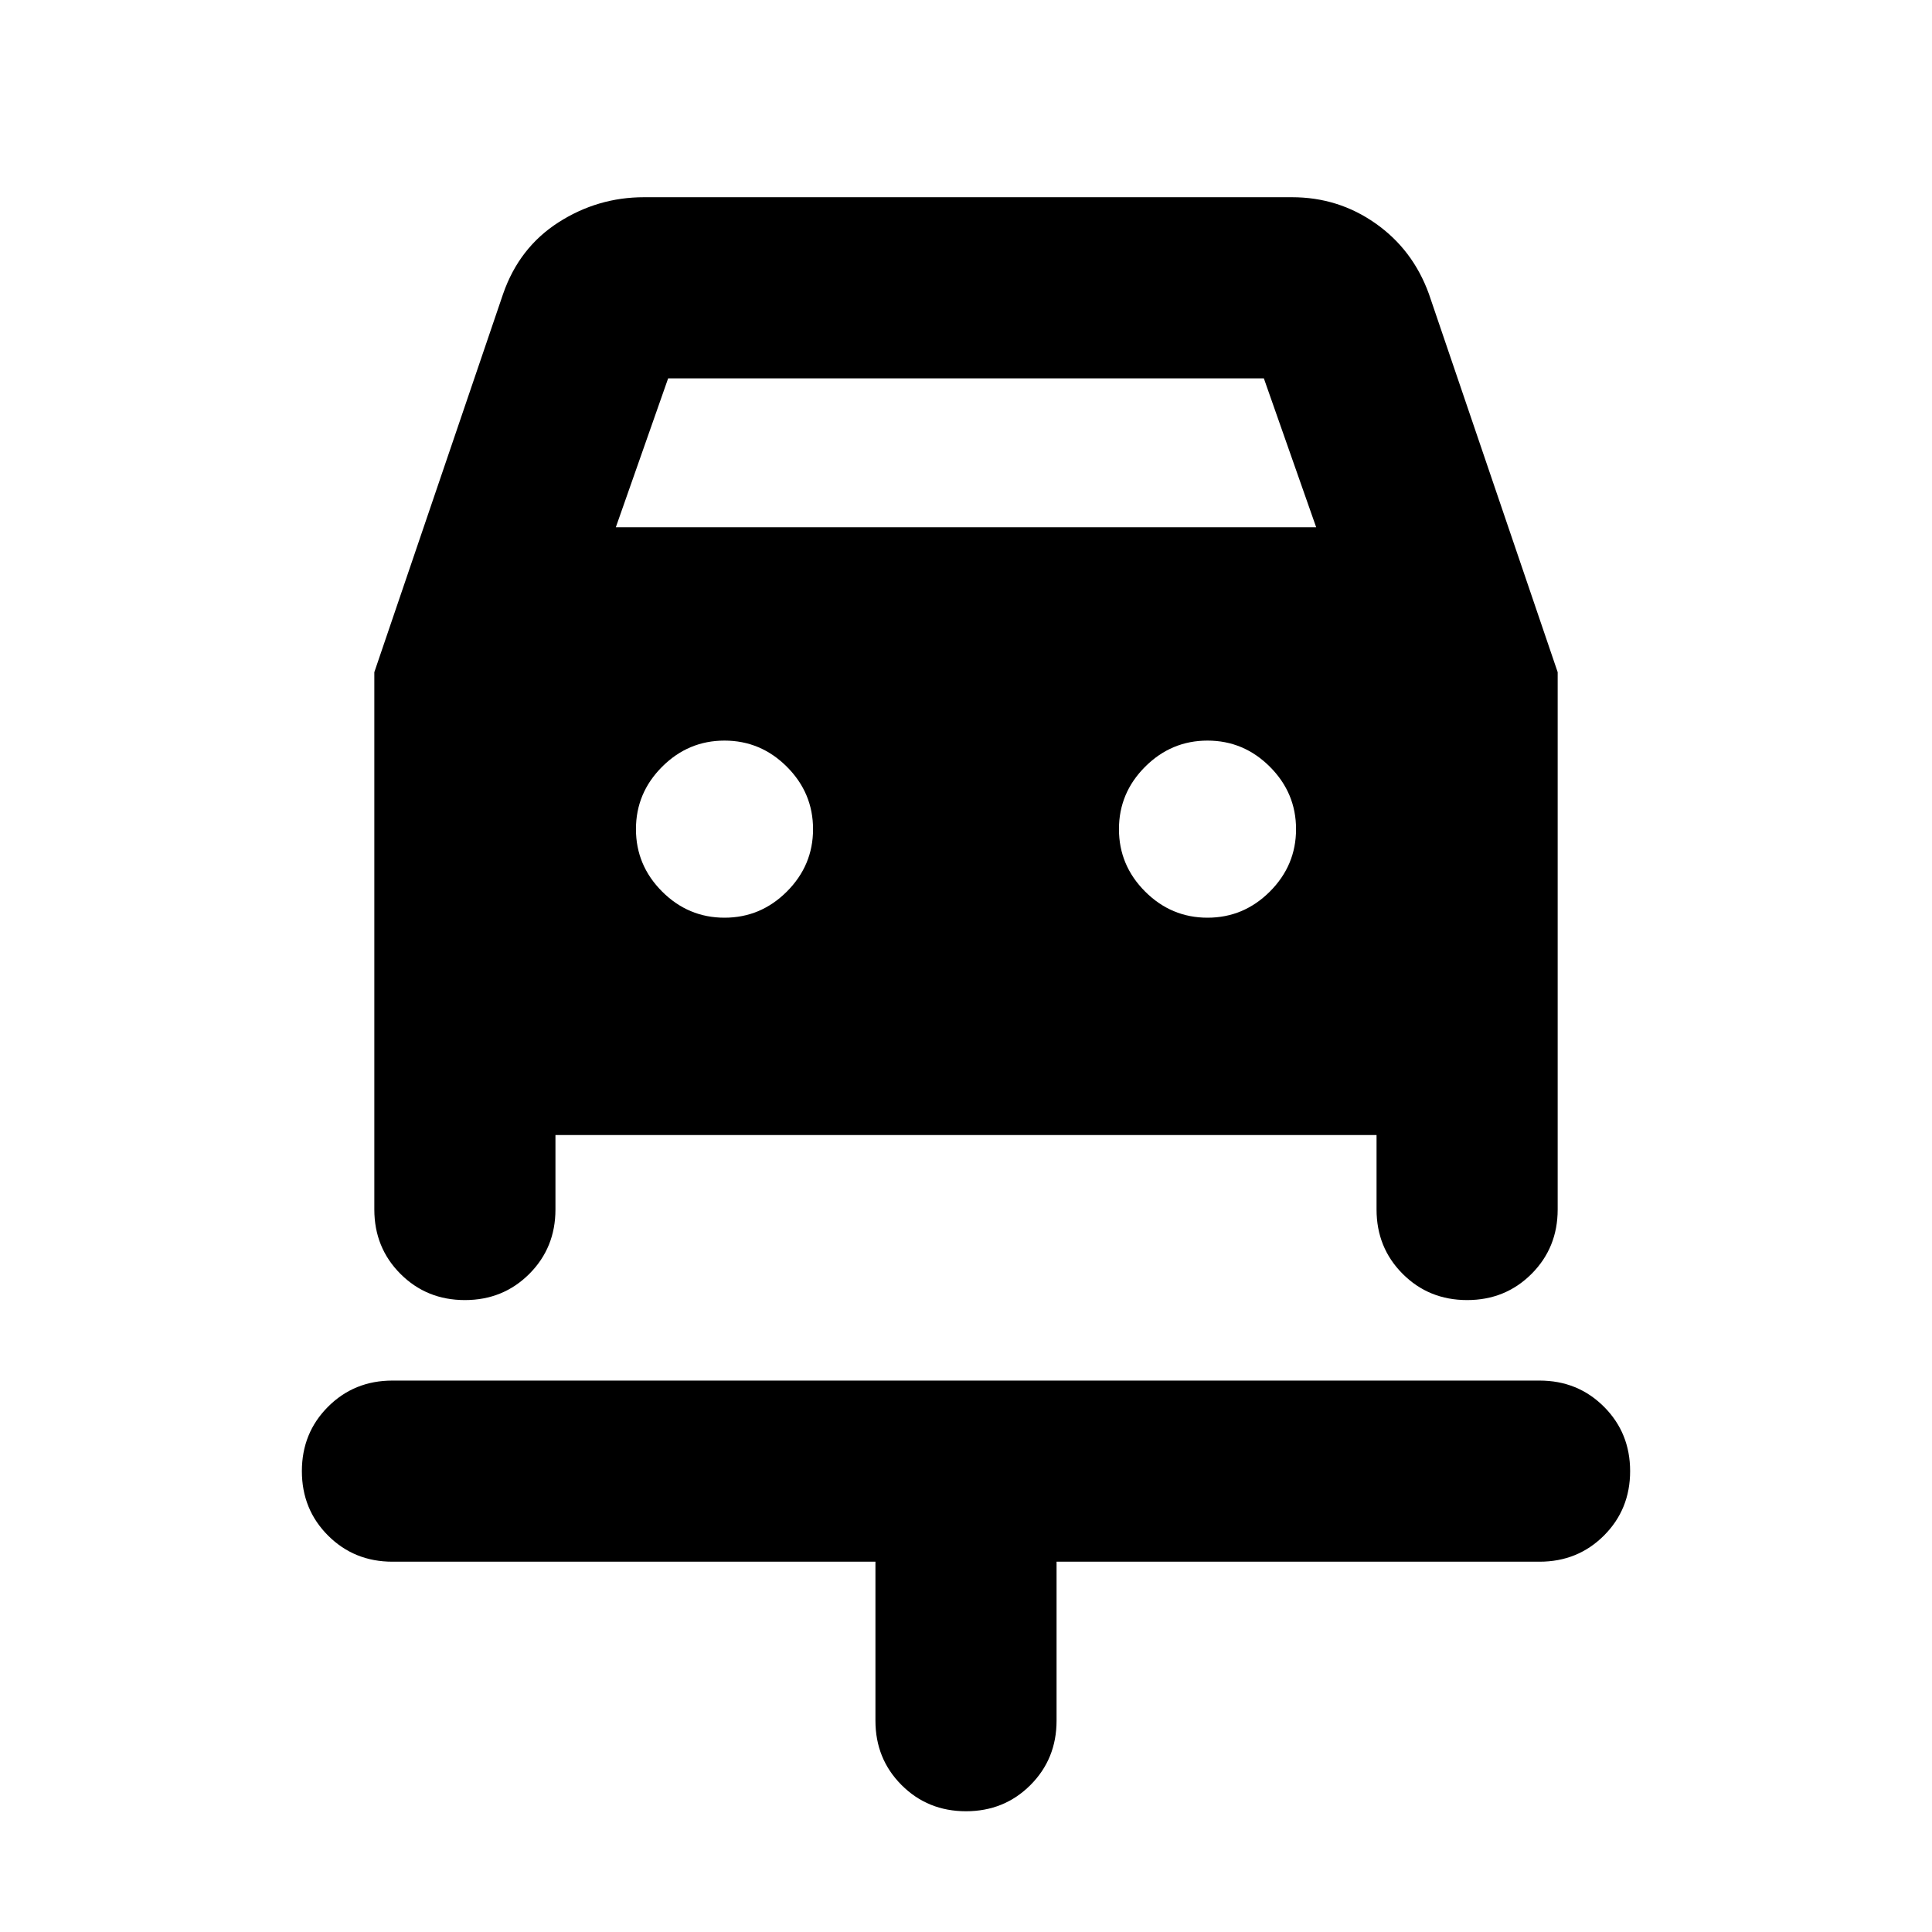 <svg xmlns="http://www.w3.org/2000/svg" height="24" width="24"><path d="M12 22.5Q11.525 22.5 11.2 22.175Q10.875 21.85 10.875 21.375V19.4H4.875Q4.4 19.4 4.075 19.075Q3.75 18.75 3.75 18.275Q3.75 17.8 4.075 17.475Q4.4 17.15 4.875 17.15H19.125Q19.6 17.15 19.925 17.475Q20.25 17.8 20.25 18.275Q20.25 18.75 19.925 19.075Q19.6 19.4 19.125 19.4H13.125V21.375Q13.125 21.85 12.8 22.175Q12.475 22.5 12 22.5ZM9 11.4Q9.45 11.4 9.775 11.075Q10.1 10.75 10.1 10.3Q10.1 9.85 9.775 9.525Q9.45 9.2 9 9.2Q8.55 9.2 8.225 9.525Q7.9 9.85 7.9 10.3Q7.9 10.75 8.225 11.075Q8.55 11.4 9 11.4ZM15 11.4Q15.45 11.4 15.775 11.075Q16.1 10.75 16.1 10.3Q16.1 9.85 15.775 9.525Q15.45 9.2 15 9.2Q14.55 9.2 14.225 9.525Q13.9 9.85 13.9 10.3Q13.9 10.75 14.225 11.075Q14.55 11.4 15 11.4ZM5.775 16.15Q5.3 16.15 4.975 15.825Q4.65 15.5 4.65 15.025V8.35L6.25 3.65Q6.45 3.075 6.938 2.762Q7.425 2.45 8 2.45H16.05Q16.625 2.45 17.087 2.775Q17.55 3.1 17.75 3.65L19.35 8.35V15.025Q19.35 15.5 19.025 15.825Q18.7 16.15 18.225 16.15Q17.75 16.15 17.425 15.825Q17.1 15.5 17.1 15.025V14.1H6.9V15.025Q6.9 15.5 6.575 15.825Q6.25 16.15 5.775 16.15ZM7.65 6.55H16.35L15.7 4.7H8.3Z"/></svg>